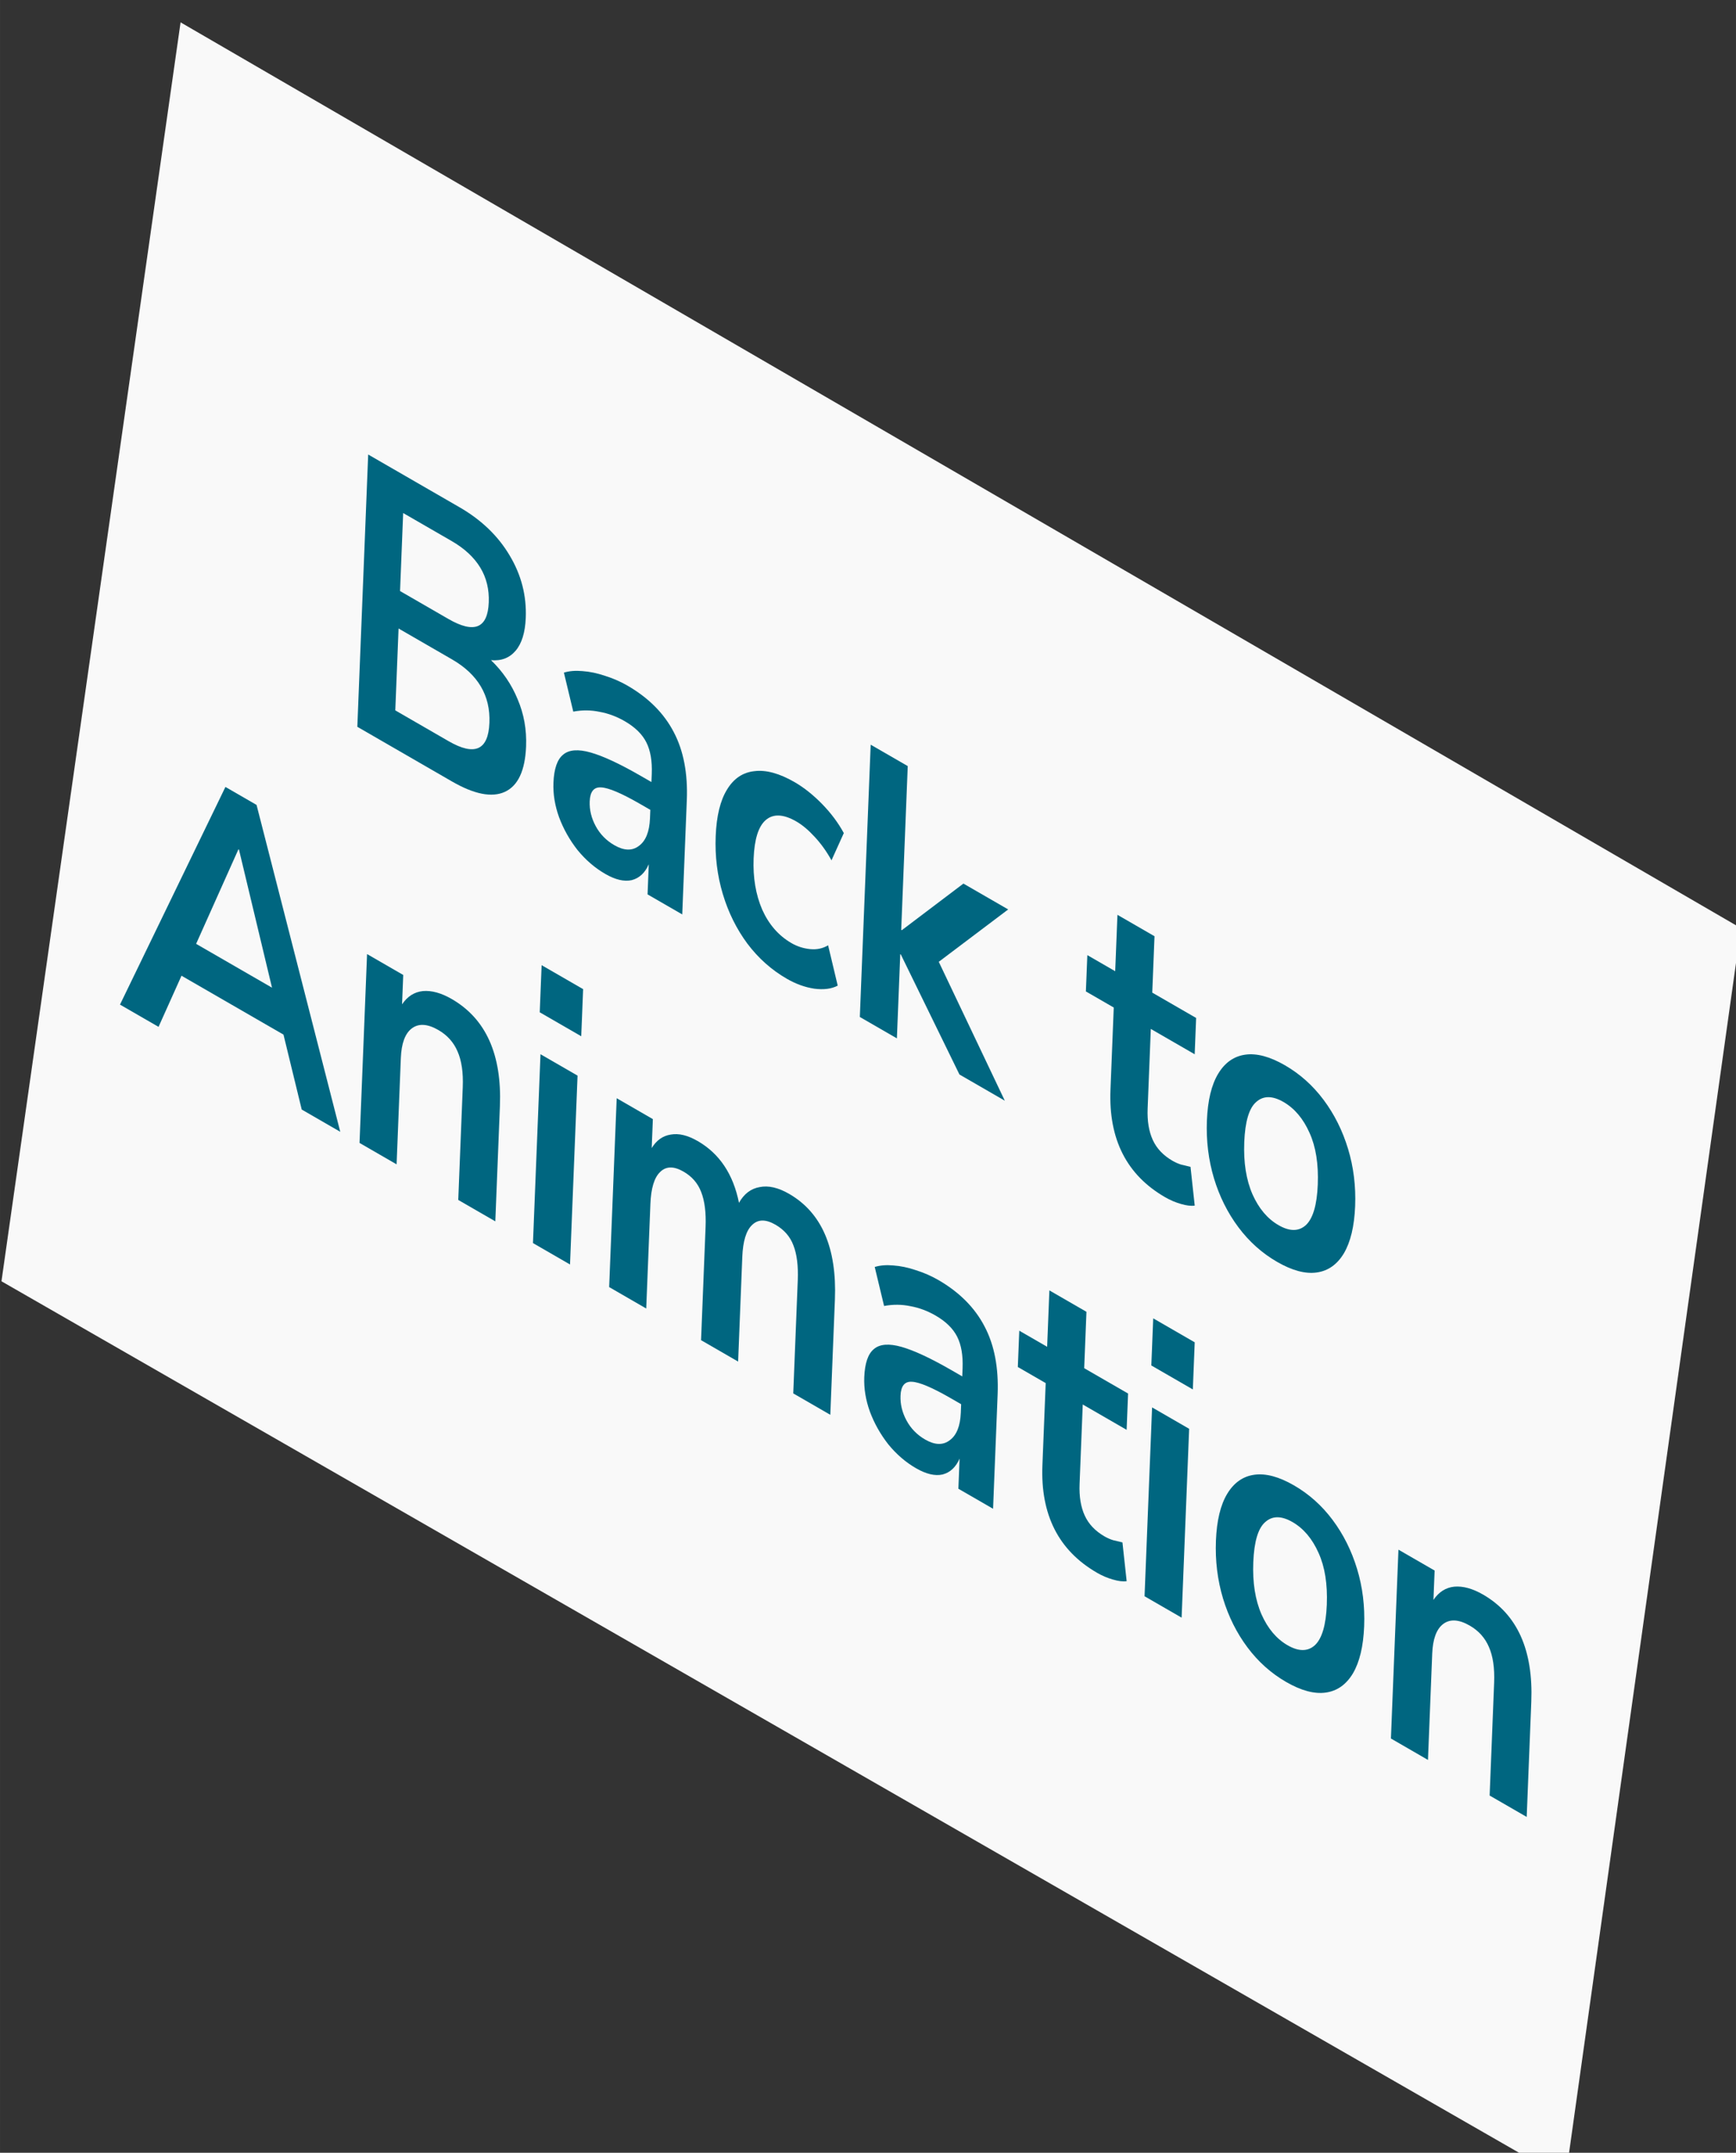 <?xml version="1.0" encoding="UTF-8" standalone="no"?>
<!-- Created with Inkscape (http://www.inkscape.org/) -->

<svg
   width="83.211"
   height="103.17"
   viewBox="0 0 22.016 27.297"
   version="1.1"
   id="svg5"
   inkscape:version="1.2 (dc2aedaf03, 2022-05-15)"
   sodipodi:docname="nav-home.svg"
   xml:space="preserve"
   xmlns:inkscape="http://www.inkscape.org/namespaces/inkscape"
   xmlns:sodipodi="http://sodipodi.sourceforge.net/DTD/sodipodi-0.dtd"
   xmlns="http://www.w3.org/2000/svg"
   xmlns:svg="http://www.w3.org/2000/svg"><rect x="0" y="0" width="22.016" height="27.297" fill="#333333" stroke="none"/><sodipodi:namedview
     id="namedview7"
     pagecolor="#ffffff"
     bordercolor="#666666"
     borderopacity="1.0"
     inkscape:showpageshadow="2"
     inkscape:pageopacity="0.0"
     inkscape:pagecheckerboard="0"
     inkscape:deskcolor="#d1d1d1"
     inkscape:document-units="mm"
     showgrid="true"
     inkscape:zoom="2.8284272"
     inkscape:cx="160.86679"
     inkscape:cy="67.351919"
     inkscape:window-width="1920"
     inkscape:window-height="991"
     inkscape:window-x="-9"
     inkscape:window-y="-9"
     inkscape:window-maximized="1"
     inkscape:current-layer="g1240"><inkscape:grid
       type="axonomgrid"
       id="grid1326"
       snapvisiblegridlinesonly="false"
       units="px"
       spacingy="2.646"
       originx="169.333"
       originy="95.25" /></sodipodi:namedview><defs
     id="defs2" /><g
     inkscape:groupmode="layer"
     id="layer3"
     inkscape:label="scene 3"
     transform="matrix(0.104,0,0,0.104,-9.367,-144.57)"><g
       id="g1240"><path
         id="path130581"
         style="fill:#f9f9f9;fill-opacity:1;stroke:#99e4ff;stroke-width:0;stroke-linecap:round;stroke-miterlimit:18.1;stroke-dashoffset:5.074;paint-order:markers fill stroke"
         d="m 112.086,1392.821 190.27,110.438 -21.406,152.549 -190.705,-109.494 z"
         sodipodi:nodetypes="ccccc"
         inkscape:transform-center-x="3.8260865" /><g
         aria-label="Back to
Animation"
         transform="matrix(0.866,0.5,-0.045,1.128,0,0)"
         id="text1182"
         style="font-size:41.745px;font-family:'Nunito Sans';-inkscape-font-specification:'Nunito Sans, Normal';fill:#006680;stroke-width:0.712"><path
           d="m 217.43,1214.534 v -29.43 h 12.858 q 4.634,0 7.18,2.046 2.546,2.004 2.546,5.594 0,2.38 -1.211,4.091 -1.211,1.712 -3.34,2.505 2.505,0.71 3.882,2.505 1.419,1.753 1.419,4.467 0,3.924 -2.672,6.095 -2.63,2.129 -7.347,2.129 z m 5.135,-16.949 h 6.804 q 5.469,0 5.469,-4.216 0,-4.216 -5.469,-4.216 h -6.804 z m 0,12.899 h 7.514 q 5.51,0 5.51,-4.425 0,-4.425 -5.51,-4.425 h -7.514 z"
           style="-inkscape-font-specification:'Nunito Sans Bold'"
           id="path293" /><path
           d="m 252.371,1214.951 q -2.212,0 -3.966,-0.835 -1.712,-0.877 -2.713,-2.338 -0.96,-1.461 -0.96,-3.298 0,-2.254 1.169,-3.548 1.169,-1.336 3.799,-1.92 2.63,-0.584 7.055,-0.584 h 1.461 v -0.877 q 0,-2.087 -0.918,-3.006 -0.918,-0.918 -3.089,-0.918 -1.712,0 -3.507,0.543 -1.795,0.501 -3.632,1.586 l -1.503,-3.548 q 1.085,-0.751 2.546,-1.294 1.503,-0.584 3.131,-0.877 1.67,-0.334 3.131,-0.334 4.467,0 6.637,2.087 2.171,2.046 2.171,6.387 v 12.357 h -4.884 v -3.256 q -0.71,1.712 -2.254,2.713 -1.545,0.96 -3.674,0.96 z m 1.085,-3.59 q 2.046,0 3.381,-1.419 1.378,-1.419 1.378,-3.59 v -0.918 h -1.419 q -3.924,0 -5.469,0.626 -1.503,0.584 -1.503,2.171 0,1.378 0.96,2.254 0.96,0.877 2.672,0.877 z"
           style="-inkscape-font-specification:'Nunito Sans Bold'"
           id="path295" /><path
           d="m 277.919,1214.951 q -3.214,0 -5.594,-1.294 -2.379,-1.336 -3.674,-3.757 -1.294,-2.421 -1.294,-5.677 0,-3.256 1.294,-5.594 1.294,-2.379 3.674,-3.632 2.379,-1.294 5.594,-1.294 1.962,0 3.882,0.626 1.92,0.626 3.173,1.753 l -1.545,3.632 q -1.085,-0.96 -2.463,-1.461 -1.336,-0.501 -2.588,-0.501 -2.713,0 -4.216,1.712 -1.461,1.67 -1.461,4.801 0,3.089 1.461,4.884 1.503,1.753 4.216,1.753 1.211,0 2.588,-0.501 1.378,-0.501 2.463,-1.503 l 1.545,3.674 q -1.252,1.085 -3.214,1.753 -1.92,0.626 -3.841,0.626 z"
           style="-inkscape-font-specification:'Nunito Sans Bold'"
           id="path297" /><path
           d="m 288.188,1214.534 v -29.43 h 5.218 v 17.7 h 0.084 l 8.224,-8.683 h 6.304 l -9.267,9.768 9.852,10.645 h -6.387 l -8.725,-9.101 h -0.084 v 9.101 z"
           style="-inkscape-font-specification:'Nunito Sans Bold'"
           id="path299" /><path
           d="m 331.186,1214.951 q -8.099,0 -8.099,-8.015 v -8.892 h -3.924 v -3.924 h 3.924 v -6.095 h 5.218 v 6.095 h 6.178 v 3.924 h -6.178 v 8.6 q 0,2.004 0.877,3.006 0.877,1.002 2.839,1.002 0.584,0 1.211,-0.125 0.626,-0.167 1.294,-0.334 l 0.793,3.841 q -0.751,0.417 -1.92,0.668 -1.127,0.25 -2.212,0.25 z"
           style="-inkscape-font-specification:'Nunito Sans Bold'"
           id="path301" /><path
           d="m 346.965,1214.951 q -3.173,0 -5.51,-1.294 -2.338,-1.294 -3.632,-3.674 -1.294,-2.421 -1.294,-5.677 0,-3.256 1.294,-5.636 1.294,-2.38 3.632,-3.674 2.338,-1.294 5.51,-1.294 3.173,0 5.51,1.294 2.338,1.294 3.632,3.674 1.294,2.38 1.294,5.636 0,3.256 -1.294,5.677 -1.294,2.38 -3.632,3.674 -2.338,1.294 -5.51,1.294 z m 0,-3.966 q 2.338,0 3.757,-1.67 1.419,-1.712 1.419,-5.009 0,-3.34 -1.419,-4.968 -1.419,-1.67 -3.757,-1.67 -2.338,0 -3.757,1.67 -1.419,1.628 -1.419,4.968 0,3.298 1.419,5.009 1.419,1.67 3.757,1.67 z"
           style="-inkscape-font-specification:'Nunito Sans Bold'"
           id="path303" /><path
           d="m 186.288,1258.366 13.317,-29.43 h 4.383 l 13.317,29.43 h -5.427 l -2.922,-6.804 h -14.36 l -2.88,6.804 z m 15.446,-23.628 -5.302,12.565 h 10.687 l -5.302,-12.565 z"
           style="-inkscape-font-specification:'Nunito Sans Bold'"
           id="path305" /><path
           d="m 220.018,1258.366 v -20.413 h 5.093 v 3.173 q 1.044,-1.753 2.797,-2.672 1.795,-0.918 4.008,-0.918 7.222,0 7.222,8.391 v 12.44 h -5.218 v -12.19 q 0,-2.379 -0.918,-3.465 -0.877,-1.085 -2.755,-1.085 -2.296,0 -3.674,1.461 -1.336,1.419 -1.336,3.799 v 11.48 z"
           style="-inkscape-font-specification:'Nunito Sans Bold'"
           id="path307" /><path
           d="m 244.105,1233.569 v -5.093 h 5.844 v 5.093 z m 0.334,24.797 v -20.413 h 5.218 v 20.413 z"
           style="-inkscape-font-specification:'Nunito Sans Bold'"
           id="path309" /><path
           d="m 255.168,1258.366 v -20.413 h 5.093 v 3.131 q 0.918,-1.67 2.546,-2.588 1.628,-0.96 3.757,-0.96 4.592,0 6.011,4.008 0.96,-1.879 2.755,-2.922 1.795,-1.085 4.091,-1.085 6.888,0 6.888,8.391 v 12.44 h -5.218 v -12.231 q 0,-2.338 -0.793,-3.423 -0.751,-1.085 -2.588,-1.085 -2.046,0 -3.214,1.461 -1.169,1.419 -1.169,3.966 v 11.313 h -5.218 v -12.231 q 0,-2.338 -0.793,-3.423 -0.751,-1.085 -2.546,-1.085 -2.046,0 -3.214,1.461 -1.169,1.419 -1.169,3.966 v 11.313 z"
           style="-inkscape-font-specification:'Nunito Sans Bold'"
           id="path311" /><path
           d="m 298.416,1258.784 q -2.212,0 -3.966,-0.835 -1.712,-0.877 -2.713,-2.338 -0.96,-1.461 -0.96,-3.298 0,-2.254 1.169,-3.548 1.169,-1.336 3.799,-1.92 2.63,-0.585 7.055,-0.585 h 1.461 v -0.877 q 0,-2.087 -0.918,-3.006 -0.918,-0.918 -3.089,-0.918 -1.712,0 -3.507,0.543 -1.795,0.501 -3.632,1.586 l -1.503,-3.548 q 1.085,-0.751 2.546,-1.294 1.503,-0.584 3.131,-0.877 1.67,-0.334 3.131,-0.334 4.467,0 6.637,2.087 2.171,2.046 2.171,6.387 v 12.357 h -4.884 v -3.256 q -0.71,1.712 -2.254,2.713 -1.545,0.96 -3.674,0.96 z m 1.085,-3.59 q 2.046,0 3.381,-1.419 1.378,-1.419 1.378,-3.59 v -0.918 h -1.419 q -3.924,0 -5.469,0.626 -1.503,0.584 -1.503,2.171 0,1.378 0.96,2.254 0.96,0.877 2.672,0.877 z"
           style="-inkscape-font-specification:'Nunito Sans Bold'"
           id="path313" /><path
           d="m 323.88,1258.784 q -8.099,0 -8.099,-8.015 v -8.892 h -3.924 v -3.924 h 3.924 v -6.095 h 5.218 v 6.095 h 6.178 v 3.924 h -6.178 v 8.6 q 0,2.004 0.877,3.006 0.877,1.002 2.839,1.002 0.584,0 1.211,-0.125 0.626,-0.167 1.294,-0.334 l 0.793,3.841 q -0.751,0.417 -1.92,0.668 -1.127,0.251 -2.212,0.251 z"
           style="-inkscape-font-specification:'Nunito Sans Bold'"
           id="path315" /><path
           d="m 330.225,1233.569 v -5.093 h 5.844 v 5.093 z m 0.334,24.797 v -20.413 h 5.218 v 20.413 z"
           style="-inkscape-font-specification:'Nunito Sans Bold'"
           id="path317" /><path
           d="m 350.514,1258.784 q -3.173,0 -5.51,-1.294 -2.338,-1.294 -3.632,-3.674 -1.294,-2.421 -1.294,-5.677 0,-3.256 1.294,-5.636 1.294,-2.38 3.632,-3.674 2.338,-1.294 5.51,-1.294 3.173,0 5.51,1.294 2.338,1.294 3.632,3.674 1.294,2.379 1.294,5.636 0,3.256 -1.294,5.677 -1.294,2.38 -3.632,3.674 -2.338,1.294 -5.51,1.294 z m 0,-3.966 q 2.338,0 3.757,-1.67 1.419,-1.712 1.419,-5.009 0,-3.34 -1.419,-4.968 -1.419,-1.67 -3.757,-1.67 -2.338,0 -3.757,1.67 -1.419,1.628 -1.419,4.968 0,3.298 1.419,5.009 1.419,1.67 3.757,1.67 z"
           style="-inkscape-font-specification:'Nunito Sans Bold'"
           id="path319" /><path
           d="m 365.25,1258.366 v -20.413 h 5.093 v 3.173 q 1.044,-1.753 2.797,-2.672 1.795,-0.918 4.008,-0.918 7.222,0 7.222,8.391 v 12.44 h -5.218 v -12.19 q 0,-2.379 -0.918,-3.465 -0.877,-1.085 -2.755,-1.085 -2.296,0 -3.674,1.461 -1.336,1.419 -1.336,3.799 v 11.48 z"
           style="-inkscape-font-specification:'Nunito Sans Bold'"
           id="path321" /></g></g></g></svg>
